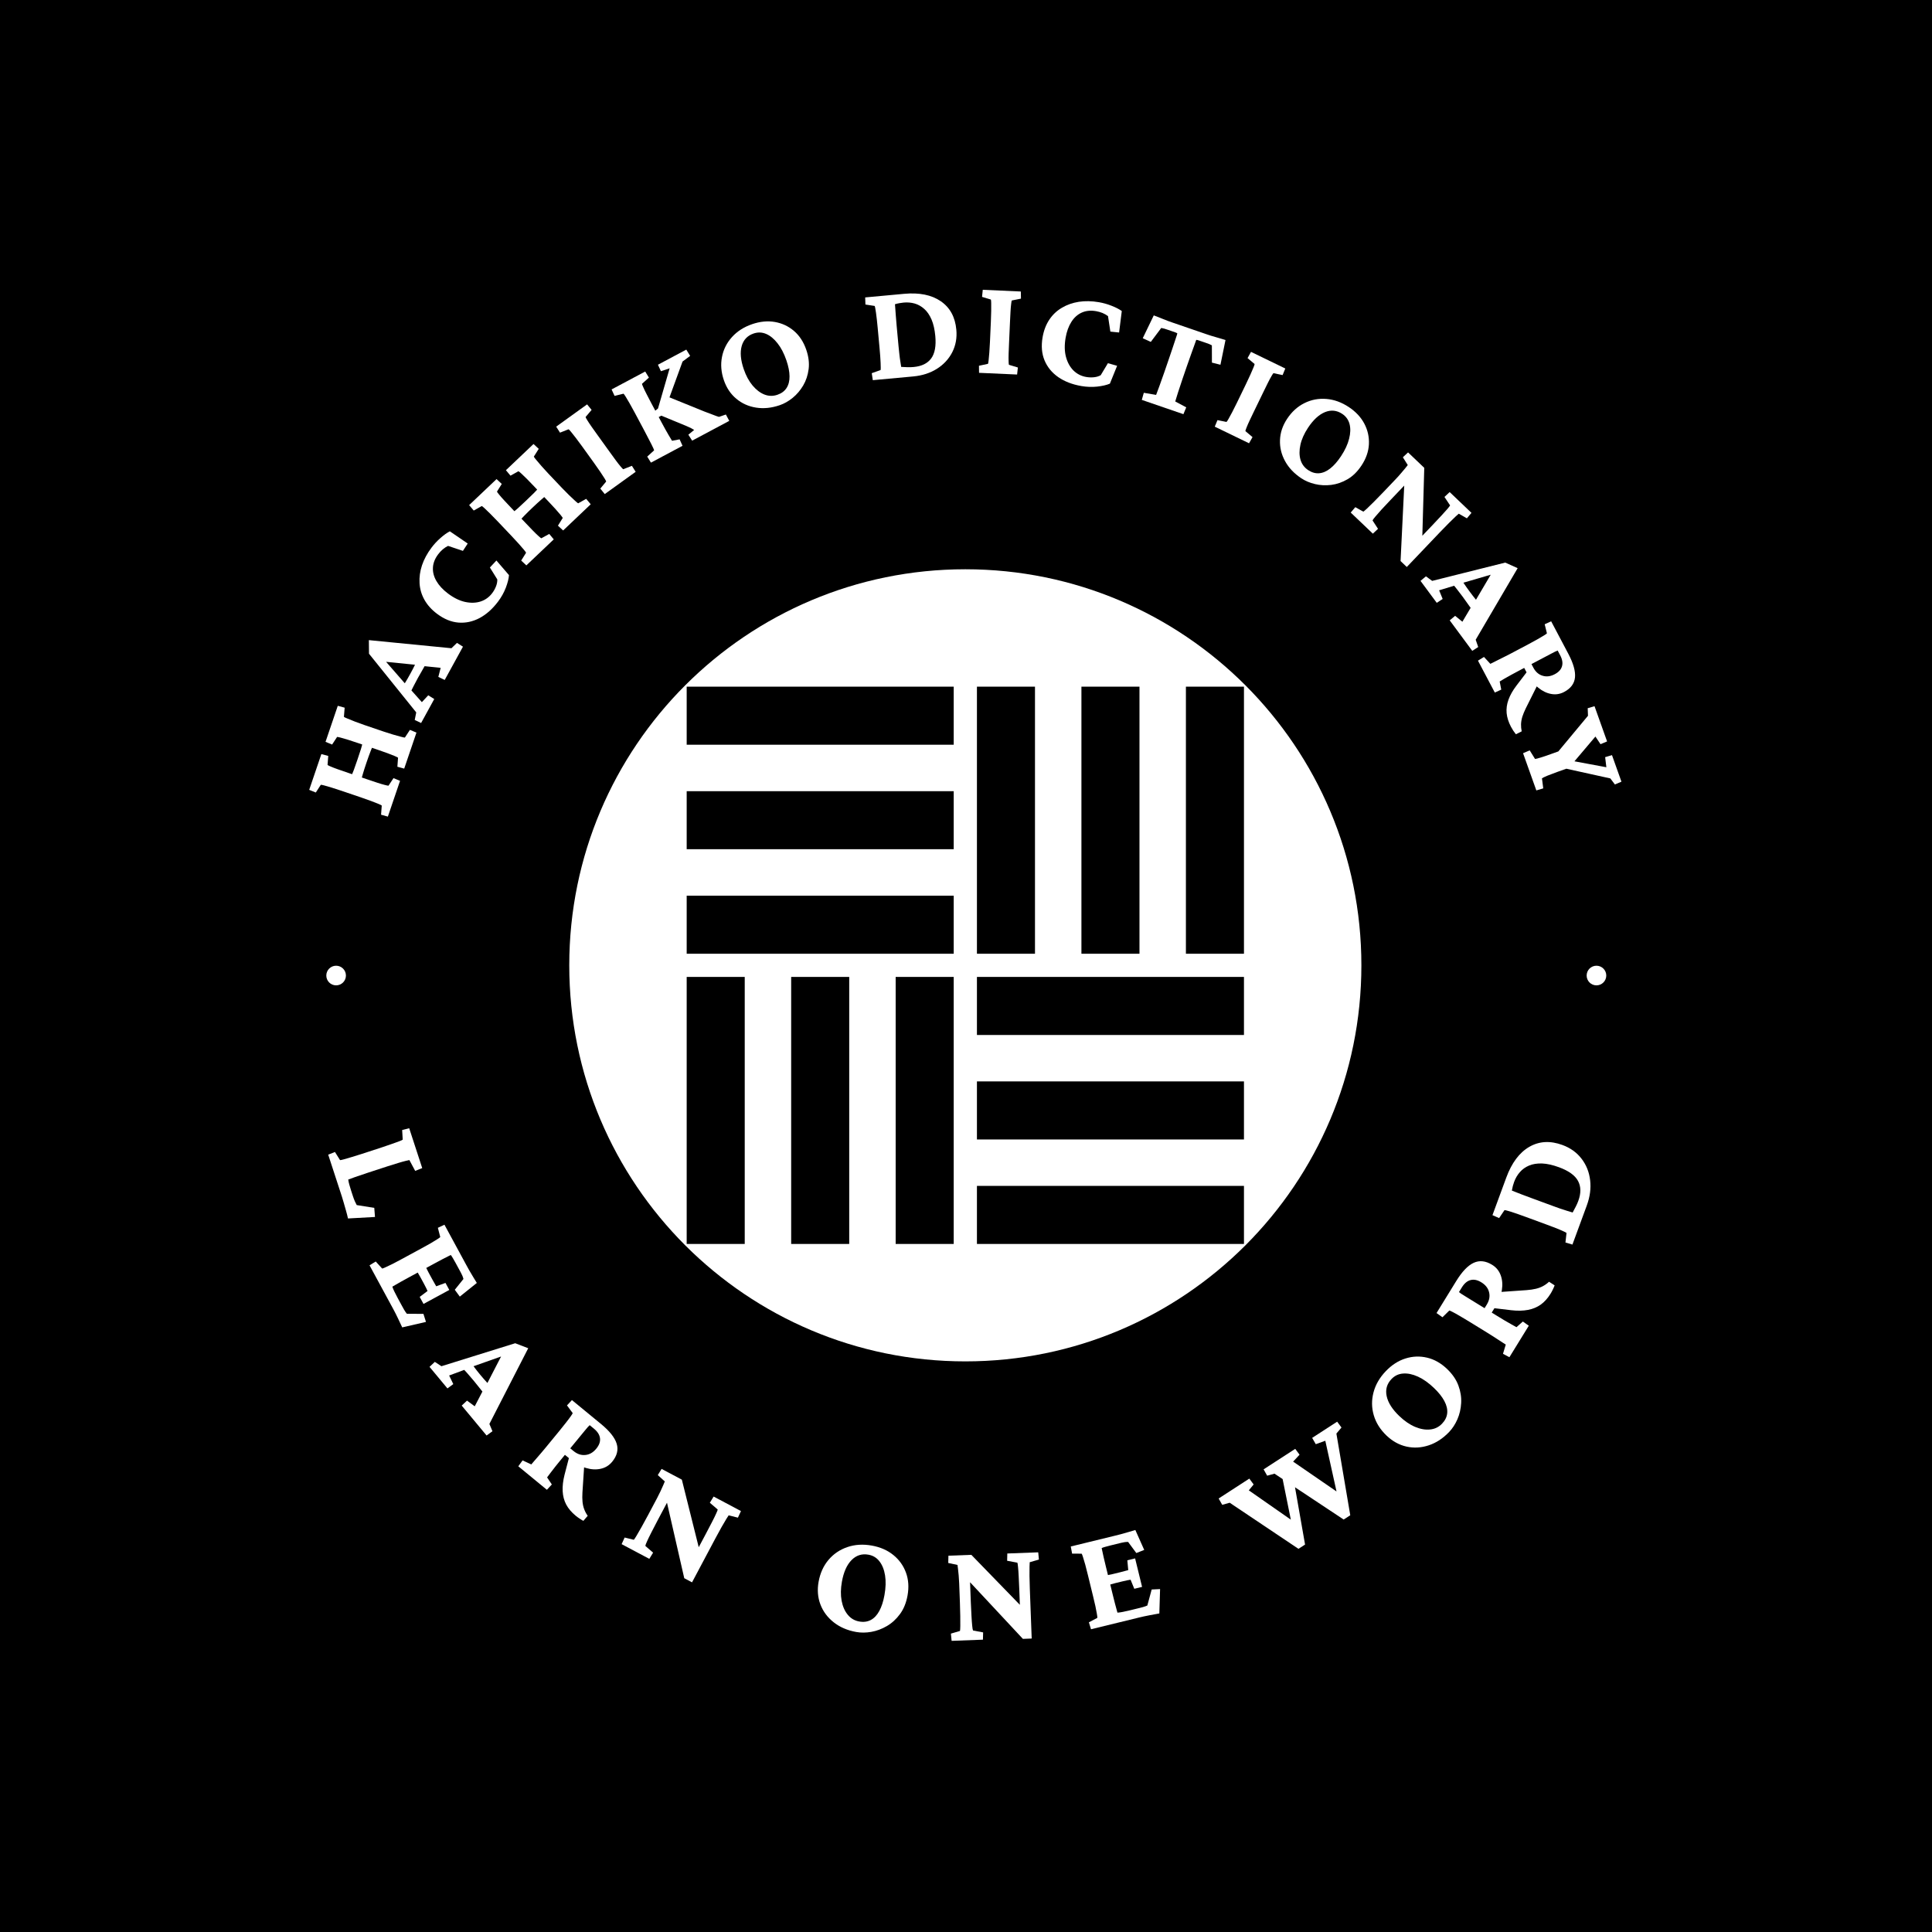 <svg width="1000" height="1000" viewBox="0 0 1000 1000" fill="none" xmlns="http://www.w3.org/2000/svg">
<rect x="0" y="0" width="1000" height="1000" fill="#808080" stroke="none"/>
<g clip-path="url(#clip0_508_375)">
<path d="M1000 0H0V1000H1000V0Z" fill="black"/>
<g clip-path="url(#clip1_508_375)">
<g clip-path="url(#clip2_508_375)">
<g clip-path="url(#clip3_508_375)">
<g clip-path="url(#clip4_508_375)">
<g clip-path="url(#clip5_508_375)">
<g clip-path="url(#clip6_508_375)">
<path d="M499.65 704.65C612.868 704.65 704.65 612.868 704.65 499.65C704.65 386.432 612.868 294.65 499.65 294.65C386.432 294.65 294.65 386.432 294.65 499.65C294.65 612.868 386.432 704.65 499.65 704.65Z" fill="white"/>
<g clip-path="url(#clip7_508_375)">
<path d="M493.641 355.427H355.427V385.473H493.641V355.427Z" fill="black"/>
<path d="M493.641 409.51H355.427V439.557H493.641V409.51Z" fill="black"/>
<path d="M493.641 463.594H355.427V493.641H493.641V463.594Z" fill="black"/>
<path d="M643.873 505.659H505.659V535.706H643.873V505.659Z" fill="black"/>
<path d="M643.873 559.743H505.659V589.789H643.873V559.743Z" fill="black"/>
<path d="M643.873 613.827H505.659V643.873H643.873V613.827Z" fill="black"/>
<path d="M493.641 505.659H463.594V643.873H493.641V505.659Z" fill="black"/>
<path d="M439.557 505.659H409.51V643.873H439.557V505.659Z" fill="black"/>
<path d="M385.473 505.659H355.427V643.873H385.473V505.659Z" fill="black"/>
<path d="M643.873 355.427H613.827V493.641H643.873V355.427Z" fill="black"/>
<path d="M589.79 355.427H559.743V493.641H589.79V355.427Z" fill="black"/>
<path d="M535.706 355.427H505.659V493.641H535.706V355.427Z" fill="black"/>
</g>
<path d="M215.558 379.182L209.218 397.827L205.683 396.87L206.023 392.17C205.773 391.992 205.17 391.697 204.218 391.282C203.243 390.877 201.995 390.39 200.473 389.817C198.963 389.267 197.308 388.687 195.51 388.072L185.378 384.627C183.48 383.982 181.75 383.412 180.185 382.915C178.63 382.44 177.345 382.067 176.325 381.795C175.3 381.537 174.683 381.42 174.475 381.437L171.903 385.38L168.493 383.975L174.835 365.33L178.395 366.295L178.013 371.037C178.16 371.197 178.77 371.495 179.843 371.932C180.9 372.365 182.2 372.89 183.743 373.505C185.29 374.105 186.898 374.687 188.565 375.255L198.698 378.702C200.268 379.237 201.848 379.737 203.44 380.207C205.038 380.66 206.38 381.035 207.465 381.33C208.55 381.625 209.248 381.772 209.56 381.767L212.175 377.785L215.558 379.182ZM207.063 404.155L200.763 422.677L197.238 421.697L197.595 416.947C197.4 416.772 196.83 416.487 195.888 416.092C194.928 415.692 193.688 415.207 192.168 414.635C190.63 414.057 188.938 413.455 187.09 412.827L176.958 409.38C175.013 408.717 173.26 408.15 171.708 407.675C170.138 407.195 168.843 406.82 167.823 406.545C166.803 406.27 166.21 406.16 166.045 406.215L163.458 410.207L160.04 408.825L166.34 390.305L169.9 391.267L169.543 395.937C169.69 396.097 170.25 396.38 171.225 396.782C172.195 397.202 173.445 397.685 174.978 398.222C176.525 398.767 178.248 399.362 180.145 400.007L190.278 403.455C192.078 404.067 193.74 404.622 195.265 405.125C196.808 405.632 198.093 406.012 199.118 406.27C200.12 406.537 200.778 406.67 201.09 406.667L203.68 402.757L207.063 404.155ZM186.833 404.007L181.558 402.212C182.083 401.15 182.615 399.907 183.155 398.487C183.678 397.06 184.308 395.257 185.048 393.082C185.783 390.922 186.378 389.12 186.835 387.667C187.275 386.212 187.613 384.902 187.843 383.74L193.115 385.535C192.733 386.5 192.265 387.682 191.718 389.082C191.163 390.5 190.493 392.36 189.708 394.667C188.918 396.99 188.31 398.882 187.888 400.342C187.47 401.787 187.118 403.01 186.833 404.007Z" fill="white"/>
<path d="M224.765 361.825L217.963 374.23L214.66 372.655L215.445 368.742L190.993 338.372L190.923 331.33L233.66 335.525L236.535 332.757L239.628 334.717L230.185 351.94L226.88 350.367L228.09 345.68L217.915 344.622L215.325 344.117L196.643 342.24L198.188 340.662L209.723 353.902L211.33 355.552L218.36 363.425L221.66 359.887L224.765 361.825ZM212.528 358.217L208.165 355.827C208.685 354.99 209.268 354.047 209.92 353.005C210.563 351.977 211.378 350.562 212.365 348.76C213.303 347.047 214.055 345.607 214.615 344.44C215.178 343.27 215.66 342.265 216.065 341.42L220.358 343.775C219.91 344.592 219.355 345.57 218.693 346.705C218.008 347.847 217.208 349.25 216.295 350.915C215.333 352.672 214.57 354.115 214.01 355.247C213.425 356.385 212.933 357.375 212.528 358.217Z" fill="white"/>
<path d="M257.793 311.385C254.935 315.18 251.75 318.015 248.24 319.893C244.715 321.758 241.065 322.543 237.285 322.248C233.515 321.94 229.818 320.418 226.188 317.685C223.373 315.565 221.208 313.155 219.693 310.46C218.178 307.763 217.335 304.89 217.165 301.84C216.97 298.795 217.393 295.708 218.433 292.578C219.485 289.458 221.13 286.413 223.365 283.445C224.715 281.65 226.253 279.998 227.975 278.485C229.685 276.963 231.305 275.803 232.833 275.005L242.088 281.328L239.608 285.135L231.918 282.555C230.97 283.01 230.055 283.608 229.173 284.348C228.305 285.1 227.515 285.945 226.808 286.883C225.103 289.145 224.195 291.458 224.085 293.818C223.96 296.168 224.563 298.48 225.895 300.76C227.23 303.063 229.223 305.213 231.873 307.208C234.88 309.473 237.843 310.925 240.758 311.563C243.683 312.188 246.36 312.105 248.79 311.32C251.218 310.51 253.21 309.07 254.77 307C255.59 305.91 256.248 304.738 256.735 303.485C257.225 302.233 257.445 301.035 257.395 299.895L253.568 293.735L256.943 290.115L263.448 297.673C263.32 299.48 262.775 301.653 261.813 304.195C260.838 306.725 259.498 309.123 257.793 311.385Z" fill="white"/>
<path d="M305.76 261.015L291.478 274.573L288.793 272.085L291.28 268.08C291.14 267.808 290.745 267.265 290.095 266.455C289.42 265.643 288.543 264.63 287.46 263.415C286.38 262.225 285.185 260.943 283.878 259.565L276.51 251.803C275.13 250.35 273.863 249.04 272.708 247.873C271.553 246.73 270.588 245.8 269.813 245.085C269.025 244.38 268.533 243.988 268.34 243.91L264.228 246.205L261.865 243.375L276.148 229.818L278.85 232.325L276.308 236.348C276.363 236.558 276.765 237.105 277.513 237.99C278.248 238.865 279.155 239.933 280.233 241.195C281.325 242.445 282.478 243.71 283.69 244.988L291.058 252.75C292.2 253.953 293.365 255.133 294.558 256.288C295.763 257.43 296.775 258.385 297.598 259.153C298.42 259.92 298.97 260.373 299.25 260.515L303.415 258.205L305.76 261.015ZM286.628 279.175L272.438 292.645L269.773 290.138L272.298 286.098C272.205 285.85 271.835 285.335 271.183 284.548C270.52 283.748 269.648 282.743 268.568 281.528C267.475 280.303 266.258 278.98 264.913 277.565L257.545 269.803C256.13 268.313 254.845 266.995 253.69 265.853C252.523 264.698 251.55 263.763 250.775 263.045C250 262.327 249.528 261.955 249.358 261.928L245.21 264.258L242.825 261.445L257.015 247.978L259.718 250.485L257.233 254.452C257.288 254.663 257.653 255.173 258.328 255.985C258.99 256.81 259.875 257.815 260.98 259.005C262.098 260.208 263.345 261.535 264.725 262.988L272.093 270.75C273.4 272.128 274.615 273.395 275.733 274.548C276.863 275.713 277.823 276.65 278.61 277.353C279.373 278.058 279.895 278.48 280.173 278.623L284.283 276.365L286.628 279.175ZM268.785 269.638L264.95 265.597C265.91 264.903 266.958 264.05 268.098 263.04C269.225 262.018 270.62 260.718 272.285 259.135C273.94 257.565 275.305 256.245 276.385 255.173C277.453 254.088 278.358 253.085 279.103 252.165L282.938 256.205C282.15 256.88 281.188 257.71 280.05 258.695C278.9 259.693 277.443 261.028 275.675 262.705C273.895 264.393 272.478 265.788 271.425 266.882C270.383 267.967 269.503 268.885 268.785 269.638Z" fill="white"/>
<path d="M329.02 244.21L313.02 255.735L310.715 252.893L313.76 249.23C313.702 248.972 313.405 248.41 312.865 247.542C312.315 246.66 311.588 245.547 310.68 244.2C309.763 242.837 308.735 241.365 307.592 239.78L301.337 231.097C300.135 229.43 299.04 227.952 298.05 226.662C297.05 225.36 296.212 224.302 295.54 223.49C294.867 222.675 294.45 222.242 294.285 222.19L289.86 223.94L287.878 220.832L303.877 209.307L306.217 212.157L303.095 215.845C303.122 216.06 303.415 216.615 303.975 217.51C304.52 218.415 305.263 219.532 306.195 220.86C307.14 222.202 308.198 223.685 309.37 225.31L315.625 233.995C316.735 235.537 317.767 236.955 318.72 238.247C319.682 239.555 320.507 240.61 321.195 241.415C321.857 242.215 322.315 242.705 322.57 242.882L327.073 241.11L329.02 244.21Z" fill="white"/>
<path d="M377.47 217.843L358.262 228.083L356.292 224.993L359.3 222.538C358.79 222.203 358.28 221.908 357.77 221.65C357.285 221.4 356.53 221.048 355.505 220.598L342.322 215.145L339.807 216.485L338.16 213.398L340.58 211.435L346.607 190.63L342.092 192.128L340.545 188.785L355.225 180.958L357.222 184.21L353.287 187.13L345.865 207.47L344.16 204.71L364.582 212.998C366.245 213.618 367.567 214.118 368.55 214.495C369.527 214.895 370.287 215.185 370.832 215.363C371.377 215.543 371.815 215.68 372.142 215.78L375.715 214.55L377.47 217.843ZM353.277 230.74L336.93 239.455L335.005 236.34L338.582 233.083C338.52 232.745 338.027 231.655 337.107 229.818C336.185 227.98 335.002 225.703 333.555 222.99L328.52 213.545C327.552 211.73 326.665 210.12 325.855 208.713C325.037 207.288 324.355 206.135 323.805 205.253C323.265 204.385 322.905 203.893 322.725 203.775L318.105 204.915L316.557 201.57L333.957 192.295L335.872 195.445L332.282 198.68C332.32 198.935 332.555 199.543 332.99 200.505C333.402 201.46 333.982 202.658 334.73 204.098C335.455 205.533 336.29 207.133 337.232 208.903L342.267 218.345C343.715 221.058 344.96 223.303 346.002 225.075C347.03 226.858 347.645 227.88 347.842 228.145L351.765 227.405L353.277 230.74Z" fill="white"/>
<path d="M403.597 209.727C399.347 211.182 395.275 211.602 391.375 210.985C387.457 210.372 384.04 208.842 381.117 206.392C378.185 203.965 376.04 200.765 374.677 196.792C373.255 192.642 372.93 188.625 373.702 184.745C374.457 180.87 376.185 177.44 378.885 174.452C381.585 171.462 385.062 169.242 389.31 167.785C393.412 166.38 397.337 166.002 401.085 166.655C404.815 167.312 408.102 168.852 410.94 171.277C413.8 173.712 415.927 176.965 417.322 181.032C418.542 184.595 418.95 187.942 418.545 191.077C418.14 194.21 417.197 197.035 415.722 199.547C414.23 202.067 412.412 204.197 410.27 205.937C408.127 207.675 405.902 208.94 403.597 209.727ZM402.38 204.337C404.505 203.61 406.085 202.437 407.12 200.825C408.172 199.205 408.685 197.185 408.66 194.765C408.635 192.345 408.092 189.59 407.035 186.502C405.815 182.94 404.287 180.002 402.455 177.69C400.632 175.355 398.662 173.74 396.547 172.837C394.432 171.937 392.262 171.867 390.04 172.63C386.852 173.722 384.802 175.895 383.89 179.147C383 182.41 383.352 186.372 384.947 191.027C386.122 194.46 387.652 197.295 389.532 199.537C391.415 201.777 393.452 203.335 395.652 204.205C397.867 205.072 400.11 205.115 402.38 204.337Z" fill="white"/>
<path d="M447.945 157.627L447.815 153.942L467.967 152.085C475.845 151.357 482.165 152.632 486.925 155.907C491.7 159.162 494.392 164.075 494.997 170.645C495.387 174.877 494.687 178.757 492.897 182.29C491.105 185.802 488.463 188.667 484.97 190.877C481.463 193.092 477.35 194.417 472.637 194.852L451.763 196.777L451.222 193.157L455.783 191.54C455.89 191.2 455.897 189.967 455.807 187.842C455.715 185.717 455.535 183.192 455.265 180.267L454.282 169.612C454 166.55 453.71 163.967 453.41 161.86C453.112 159.752 452.882 158.587 452.722 158.357L447.945 157.627ZM463.233 157.467C463.26 157.76 463.307 158.38 463.377 159.327C463.43 160.277 463.518 161.517 463.643 163.05C463.75 164.585 463.905 166.47 464.112 168.705L465.095 179.362C465.21 180.617 465.35 181.94 465.513 183.33C465.658 184.722 465.827 185.99 466.02 187.135C466.197 188.297 466.343 189.222 466.458 189.905C467.593 189.99 468.707 190.045 469.802 190.065C470.915 190.085 471.953 190.05 472.915 189.96C477.06 189.577 480.083 188.102 481.98 185.532C483.875 182.947 484.585 179.082 484.113 173.94C483.798 170.535 483.145 167.67 482.15 165.35C481.138 163.032 479.887 161.212 478.392 159.895C476.897 158.557 475.242 157.627 473.425 157.1C471.607 156.59 469.703 156.427 467.708 156.612C467.038 156.675 466.318 156.775 465.55 156.915C464.765 157.057 463.993 157.24 463.233 157.467Z" fill="white"/>
<path d="M526.453 193.855L506.753 192.972L506.708 189.312L511.37 188.327C511.485 188.09 511.6 187.465 511.713 186.45C511.828 185.417 511.948 184.093 512.073 182.472C512.198 180.835 512.305 179.043 512.393 177.09L512.873 166.4C512.965 164.347 513.02 162.508 513.043 160.883C513.065 159.24 513.065 157.892 513.043 156.835C513.02 155.78 512.96 155.18 512.863 155.038L508.308 153.668L508.68 150L528.38 150.882L528.448 154.57L523.71 155.525C523.598 155.71 523.485 156.327 523.368 157.378C523.235 158.427 523.123 159.762 523.033 161.382C522.943 163.02 522.853 164.842 522.76 166.843L522.283 177.535C522.198 179.432 522.128 181.185 522.073 182.79C522.018 184.413 522.01 185.752 522.048 186.81C522.07 187.847 522.128 188.518 522.215 188.815L526.848 190.215L526.453 193.855Z" fill="white"/>
<path d="M559.693 199.812C555.01 199.005 551.033 197.47 547.76 195.207C544.49 192.925 542.12 190.037 540.655 186.54C539.205 183.047 538.868 179.062 539.638 174.585C540.235 171.112 541.388 168.085 543.095 165.505C544.803 162.925 546.973 160.862 549.605 159.317C552.223 157.752 555.163 156.717 558.423 156.21C561.68 155.72 565.138 155.79 568.8 156.42C571.013 156.802 573.188 157.412 575.32 158.255C577.458 159.08 579.228 159.99 580.635 160.985L579.245 172.102L574.723 171.64L573.503 163.62C572.665 162.985 571.715 162.445 570.653 161.997C569.588 161.567 568.475 161.255 567.318 161.055C564.525 160.575 562.055 160.822 559.905 161.802C557.758 162.765 555.975 164.36 554.558 166.587C553.12 168.83 552.12 171.585 551.555 174.852C550.915 178.562 550.978 181.862 551.745 184.745C552.528 187.632 553.823 189.977 555.633 191.777C557.463 193.565 559.655 194.68 562.21 195.12C563.555 195.352 564.898 195.4 566.235 195.262C567.573 195.125 568.738 194.772 569.73 194.207L573.458 187.987L578.22 189.335L574.473 198.575C572.808 199.287 570.625 199.797 567.925 200.102C565.228 200.392 562.485 200.295 559.693 199.815V199.812Z" fill="white"/>
<path d="M634.318 175.992L631.703 188.795L627.288 187.69L627.263 178.747C626.833 178.507 626.37 178.285 625.875 178.08C625.358 177.885 624.805 177.685 624.218 177.482L621.865 176.675C621.44 176.53 620.968 176.367 620.443 176.187C619.903 176.002 619.478 175.91 619.168 175.915C619.073 176.192 618.773 177.04 618.268 178.455C617.74 179.882 617.13 181.58 616.435 183.55C615.718 185.532 615.008 187.545 614.308 189.587L612.103 196.01C611.21 198.607 610.433 200.952 609.77 203.042C609.108 205.135 608.618 206.72 608.3 207.8L613.993 210.85L612.535 214.377L590.993 206.98L592.033 203.31L598.4 204.4C598.798 203.35 599.378 201.795 600.138 199.735C600.9 197.677 601.725 195.35 602.618 192.752L604.823 186.33C605.525 184.287 606.208 182.267 606.878 180.27C607.523 178.282 608.093 176.57 608.585 175.13C609.073 173.707 609.34 172.85 609.388 172.555C609.143 172.362 608.76 172.175 608.238 171.997C607.698 171.812 607.225 171.65 606.815 171.507L604.39 170.675C603.835 170.485 603.268 170.3 602.69 170.12C602.09 169.95 601.548 169.827 601.063 169.752L595.655 176.965L591.485 175.067L597.188 163.245C597.645 163.402 598.29 163.65 599.123 163.99C599.973 164.337 600.855 164.685 601.778 165.04C602.708 165.415 603.625 165.775 604.53 166.12C605.423 166.445 606.188 166.717 606.825 166.937L624.445 172.987C625.083 173.207 625.845 173.46 626.733 173.745C627.625 174.015 628.563 174.292 629.545 174.572C630.52 174.87 631.433 175.137 632.283 175.377C633.133 175.615 633.81 175.82 634.318 175.992Z" fill="white"/>
<path d="M646.5 229.438L628.755 220.833L630.163 217.455L634.835 218.395C635.035 218.223 635.387 217.693 635.892 216.805C636.407 215.903 637.043 214.733 637.798 213.295C638.56 211.84 639.368 210.235 640.218 208.48L644.888 198.85C645.785 197 646.565 195.333 647.225 193.85C647.895 192.35 648.428 191.113 648.828 190.133C649.225 189.155 649.408 188.58 649.375 188.41L645.733 185.35L647.525 182.13L665.267 190.733L663.872 194.145L659.143 193.148C658.968 193.273 658.618 193.795 658.095 194.715C657.558 195.625 656.928 196.808 656.203 198.26C655.47 199.73 654.668 201.365 653.795 203.168L649.125 212.798C648.295 214.508 647.538 216.09 646.853 217.543C646.16 219.01 645.622 220.238 645.24 221.225C644.85 222.188 644.638 222.825 644.603 223.133L648.303 226.253L646.5 229.438Z" fill="white"/>
<path d="M673.595 247.585C669.85 245.105 667.033 242.133 665.143 238.668C663.238 235.19 662.365 231.548 662.525 227.738C662.66 223.933 663.888 220.28 666.205 216.78C668.628 213.12 671.61 210.413 675.153 208.658C678.683 206.893 682.455 206.168 686.473 206.485C690.488 206.803 694.37 208.2 698.115 210.678C701.73 213.07 704.423 215.95 706.193 219.318C707.948 222.675 708.73 226.218 708.543 229.948C708.358 233.7 707.08 237.37 704.705 240.955C702.628 244.095 700.223 246.46 697.493 248.053C694.763 249.643 691.95 250.62 689.058 250.985C686.15 251.34 683.355 251.198 680.67 250.56C677.985 249.923 675.628 248.93 673.595 247.585ZM677.123 243.335C678.995 244.575 680.888 245.113 682.8 244.948C684.725 244.793 686.64 243.968 688.54 242.47C690.443 240.973 692.295 238.865 694.098 236.14C696.175 233 697.573 229.998 698.285 227.135C699.023 224.268 699.103 221.72 698.525 219.495C697.948 217.27 696.68 215.508 694.72 214.21C691.91 212.35 688.94 212.053 685.805 213.315C682.675 214.6 679.753 217.295 677.035 221.4C675.033 224.425 673.717 227.368 673.09 230.225C672.462 233.083 672.473 235.648 673.125 237.923C673.79 240.205 675.123 242.01 677.123 243.335Z" fill="white"/>
<path d="M736.07 281.793L733.895 279.718L741.638 271.598C743.283 269.873 744.76 268.298 746.07 266.873C747.393 265.46 748.445 264.293 749.23 263.37C750.015 262.423 750.458 261.833 750.563 261.598L747.653 257.213L750.343 254.693L761.633 265.458L759.263 268.28L755.063 265.888C754.858 266.028 754.32 266.505 753.448 267.32C752.575 268.135 751.44 269.238 750.045 270.628C748.66 272.005 747.145 273.555 745.5 275.28L735.898 285.353C734.313 287.015 732.918 288.478 731.715 289.74C730.523 290.99 729.338 292.235 728.155 293.473L724.93 290.398L727.12 245.405L729.933 248.088L719.865 258.645C718.04 260.558 716.445 262.258 715.075 263.745C713.718 265.243 712.643 266.473 711.845 267.433C711.025 268.393 710.553 269.04 710.425 269.373L713.26 273.723L710.59 276.223L699.13 265.298L701.503 262.51L705.663 264.83C705.953 264.653 706.575 264.125 707.53 263.248C708.475 262.358 709.68 261.18 711.148 259.715C712.628 258.238 714.208 256.618 715.89 254.855L722.613 247.803C723.518 246.853 724.4 245.865 725.255 244.845C726.11 243.848 726.853 242.968 727.483 242.208C728.1 241.46 728.493 240.963 728.658 240.713L726.123 236.685L728.813 234.165L737.195 242.158L736.07 281.793Z" fill="white"/>
<path d="M743.662 312.027L735.25 300.652L738.065 298.312L741.287 300.667L779.112 291.195L785.535 294.082L763.812 331.127L765.12 334.897L762.042 336.882L750.365 321.09L753.18 318.75L756.925 321.812L762.152 313.017L763.695 310.877L773.232 294.705L774.017 296.767L757.16 301.69L754.99 302.46L744.892 305.542L746.722 310.022L743.662 312.027ZM752.065 302.43L756.067 299.47C756.612 300.292 757.22 301.217 757.892 302.245C758.555 303.257 759.497 304.592 760.722 306.245C761.882 307.815 762.877 309.1 763.7 310.1C764.525 311.1 765.237 311.96 765.835 312.68L761.897 315.592C761.342 314.842 760.69 313.93 759.935 312.852C759.185 311.752 758.247 310.437 757.117 308.91C755.925 307.3 754.935 306.002 754.142 305.017C753.355 304.01 752.66 303.147 752.065 302.43Z" fill="white"/>
<path d="M773.717 358.468L764.99 341.95L768.11 340.038L771.402 343.603C771.662 343.465 772.167 343.218 772.915 342.863C773.672 342.483 774.55 342.038 775.55 341.528C776.56 341.033 777.587 340.52 778.635 339.988C779.675 339.478 780.608 339.005 781.43 338.568L790.892 333.568C792.71 332.608 794.325 331.725 795.738 330.923C797.165 330.11 798.32 329.43 799.205 328.885C800.075 328.348 800.567 327.99 800.687 327.808L799.527 323.118L802.877 321.583L811.75 338.375C814.373 343.34 815.527 347.428 815.212 350.643C814.875 353.85 813.003 356.353 809.595 358.153C807.473 359.275 805.242 359.623 802.907 359.195C800.557 358.775 798.31 357.688 796.17 355.925C794.005 354.158 792.147 351.808 790.6 348.875L788.372 344.66L792.13 342.675L793.678 345.608C794.815 347.76 796.395 349.145 798.42 349.755C800.435 350.39 802.542 350.128 804.742 348.965C806.775 347.893 808.022 346.52 808.487 344.848C808.975 343.183 808.663 341.298 807.548 339.188L806.243 336.713C806.08 336.74 805.69 336.908 805.07 337.215C804.468 337.515 803.697 337.91 802.767 338.403C801.835 338.895 800.797 339.443 799.65 340.05C798.505 340.655 797.29 341.298 796.008 341.973L786.017 347.25C784.902 347.84 783.677 348.498 782.342 349.223C781.007 349.948 779.777 350.635 778.655 351.288C777.532 351.938 776.725 352.425 776.23 352.745L777.045 356.945L773.717 358.468ZM782.077 376.178C780.795 373.75 780.045 371.39 779.832 369.1C779.62 366.81 779.937 364.493 780.787 362.148C781.647 359.78 783.022 357.353 784.915 354.868L790.937 346.968L796.412 353.278L789.732 366.653C788.965 368.23 788.37 369.678 787.952 370.993C787.557 372.315 787.335 373.595 787.285 374.833C787.25 376.063 787.367 377.3 787.635 378.545L784.62 380.05C784.135 379.428 783.677 378.8 783.245 378.17C782.83 377.53 782.44 376.868 782.077 376.178Z" fill="white"/>
<path d="M835.865 406.033L833.512 402.91L804.965 396.613L812.925 397.103L806.017 399.565C805.205 399.855 804.347 400.18 803.447 400.538C802.557 400.873 801.742 401.183 801 401.465C800.247 401.77 799.605 402.055 799.077 402.318C798.547 402.58 798.225 402.758 798.112 402.853L798.787 408.06L795.202 409.118L788.335 389.86L791.77 388.388L794.542 392.845C794.69 392.848 795.05 392.775 795.62 392.628C796.19 392.48 796.865 392.285 797.64 392.045C798.405 391.828 799.235 391.558 800.132 391.238C801.042 390.913 801.905 390.605 802.72 390.315L809.625 387.853L803.537 392.61L821.942 370.473L821.787 366.568L825.322 365.525L831.825 383.758L828.43 385.19L825.782 381.238L813.8 395.388L813.207 393.728L831.45 397.125L830.822 391.9L834.36 390.86L839.26 404.6L835.865 406.033Z" fill="white"/>
<path d="M194.09 629.9L180.115 630.675C179.84 629.385 179.493 628.015 179.075 626.57C178.658 625.125 178.263 623.745 177.888 622.433C177.508 621.103 177.195 620.06 176.948 619.305L169.878 597.653L173.375 596.265L176.005 600.477C176.283 600.495 176.965 600.355 178.048 600.055C179.13 599.755 180.475 599.363 182.08 598.875C183.705 598.398 185.398 597.873 187.153 597.3L197.573 593.898C199.427 593.293 201.145 592.705 202.72 592.135C204.303 591.583 205.61 591.11 206.648 590.718C207.683 590.325 208.283 590.048 208.445 589.883L208.158 584.908L211.8 583.963L218.543 604.605L214.895 606.043L211.898 600.45C211.733 600.45 211.14 600.58 210.118 600.843C209.09 601.088 207.772 601.453 206.167 601.94C204.557 602.41 202.752 602.973 200.75 603.628L190.33 607.03C187.57 607.93 185.355 608.683 183.678 609.283C181.998 609.868 180.853 610.288 180.245 610.54C180.365 611.41 180.55 612.285 180.803 613.168C181.043 614.07 181.365 615.138 181.768 616.368L182.653 619.077C182.98 620.08 183.32 620.985 183.675 621.797C184.048 622.602 184.368 623.253 184.64 623.745L193.725 625.192L194.09 629.9Z" fill="white"/>
<path d="M220.483 684.22L208.193 687.053C207.593 685.765 206.87 684.233 206.023 682.45C205.168 680.655 204.36 679.058 203.603 677.663L191.273 654.93L194.478 652.955L197.81 656.603C198.088 656.57 198.705 656.333 199.665 655.89C200.633 655.463 201.865 654.873 203.363 654.12C204.853 653.353 206.478 652.49 208.24 651.535L217.875 646.31C219.728 645.305 221.383 644.388 222.838 643.56C224.285 642.715 225.453 642.005 226.338 641.425C227.23 640.863 227.745 640.485 227.878 640.295L226.64 635.513L230.043 633.905L241.073 654.245C241.55 655.125 242.138 656.193 242.838 657.445C243.543 658.673 244.255 659.88 244.975 661.06C245.695 662.243 246.303 663.238 246.803 664.05L237.995 671.125L235.395 667.583L239.883 661.995C239.705 661.345 239.518 660.778 239.315 660.298C239.105 659.803 238.86 659.295 238.58 658.78L235.85 653.748C235.398 652.913 234.945 652.115 234.495 651.358C234.068 650.608 233.678 650.013 233.323 649.575C232.973 649.765 232.433 650.038 231.705 650.395C230.998 650.758 230.09 651.223 228.98 651.785C227.863 652.37 226.56 653.068 225.073 653.873L211.2 661.398C209.788 662.163 208.533 662.855 207.43 663.47C206.353 664.093 205.455 664.61 204.735 665.02C204.023 665.445 203.47 665.765 203.073 665.98C203.365 666.845 203.733 667.725 204.183 668.623C204.615 669.528 205.19 670.643 205.905 671.963L207.808 675.47C208.425 676.61 208.89 677.448 209.2 677.985C209.528 678.515 209.783 678.918 209.973 679.19C210.175 679.455 210.38 679.725 210.59 680.003L219.173 680.065L220.483 684.22ZM219.21 674.915L217.233 671.273L221.293 668.215C221.173 667.888 220.945 667.393 220.608 666.73C220.275 666.045 219.87 665.263 219.393 664.383L217.503 660.898C217.09 660.138 216.678 659.43 216.26 658.77C215.845 658.113 215.518 657.62 215.283 657.295L219.975 654.75C220.12 655.125 220.353 655.665 220.68 656.373C221.005 657.08 221.373 657.815 221.785 658.575L223.675 662.06C224.153 662.94 224.588 663.708 224.98 664.358C225.35 665.003 225.618 665.478 225.78 665.78L230.58 664.033L232.558 667.678L219.21 674.915Z" fill="white"/>
<path d="M231.6 718.645L222.325 707.485L225.065 704.905L228.483 707.152L266.675 695.255L273.41 697.845L253.31 737.025L254.893 740.795L251.855 743.017L238.985 727.532L241.725 724.952L245.723 727.897L250.578 718.575L252.035 716.317L260.863 699.207L261.798 701.263L244.813 707.26L242.648 708.182L232.473 711.955L234.62 716.403L231.6 718.645ZM239.635 708.327L243.56 705.065C244.16 705.867 244.838 706.778 245.59 707.793C246.318 708.805 247.358 710.12 248.705 711.74C249.985 713.28 251.085 714.535 252 715.503C252.903 716.483 253.678 717.32 254.325 718.017L250.46 721.232C249.853 720.502 249.133 719.595 248.3 718.512C247.478 717.442 246.445 716.157 245.198 714.655C243.883 713.075 242.793 711.802 241.925 710.84C241.045 709.862 240.283 709.027 239.635 708.327Z" fill="white"/>
<path d="M283.068 771.113L268.273 758.952L270.478 755.902L275.008 757.982C275.205 757.742 275.58 757.3 276.13 756.657C276.695 756.025 277.35 755.267 278.098 754.385C278.845 753.502 279.613 752.61 280.395 751.71C281.175 750.788 281.868 749.957 282.473 749.225L289.433 740.757C290.77 739.13 291.953 737.653 292.975 736.323C294.013 735.005 294.833 733.912 295.433 733.045C296.048 732.187 296.383 731.645 296.435 731.417L293.468 727.438L296.033 724.682L311.068 737.037C315.525 740.7 318.233 744.112 319.193 747.272C320.153 750.43 319.375 753.537 316.865 756.592C315.308 758.487 313.34 759.7 310.96 760.228C308.57 760.768 306.01 760.632 303.28 759.817C300.55 759.005 297.87 757.518 295.243 755.358L291.458 752.247L294.223 748.885L296.845 751.04C298.78 752.63 300.823 753.315 302.973 753.092C305.125 752.895 307.013 751.807 308.638 749.832C310.13 748.017 310.77 746.23 310.563 744.47C310.365 742.697 309.318 741.032 307.423 739.475L305.22 737.665C305.08 737.752 304.773 738.058 304.298 738.585C303.845 739.108 303.275 739.79 302.583 740.63C301.903 741.457 301.14 742.385 300.295 743.413C299.45 744.44 298.55 745.535 297.598 746.695L290.26 755.625C289.428 756.64 288.528 757.745 287.565 758.945C286.605 760.167 285.723 761.31 284.918 762.37C284.113 763.43 283.533 764.205 283.175 764.695L285.633 768.357L283.068 771.113ZM297.985 784.545C295.823 782.767 294.185 780.843 293.075 778.768C291.975 776.678 291.36 774.35 291.233 771.785C291.105 769.22 291.435 766.382 292.223 763.275L294.793 753.413L302.473 757.21L301.468 772.515C301.36 774.305 301.375 775.905 301.513 777.315C301.65 778.725 301.943 780.015 302.388 781.188C302.835 782.383 303.438 783.515 304.193 784.582L301.945 787.197C301.22 786.802 300.54 786.39 299.91 785.96C299.255 785.532 298.613 785.062 297.985 784.545Z" fill="white"/>
<path d="M362.78 805.315L360.055 803.87L365.452 793.708C366.602 791.54 367.63 789.573 368.532 787.803C369.44 786.055 370.152 784.605 370.667 783.45C371.19 782.32 371.467 781.615 371.497 781.338L367.41 777.817L369.38 774.61L383.52 782.122L381.942 785.537L377.147 784.34C376.98 784.545 376.577 785.173 375.942 786.225C375.29 787.268 374.472 788.662 373.487 790.405C372.502 792.15 371.432 794.105 370.282 796.275L363.582 808.883C362.48 810.958 361.513 812.78 360.678 814.352C359.843 815.925 359.015 817.48 358.197 819.02L354.17 816.88L343.875 771.86L347.4 773.73L340.385 786.935C339.112 789.33 338.012 791.455 337.085 793.31C336.142 795.158 335.41 796.665 334.887 797.835C334.35 798.998 334.062 799.772 334.03 800.167L338.047 803.65L336.08 806.86L321.755 799.25L323.31 795.823L328.057 796.995C328.32 796.723 328.788 796.025 329.465 794.895C330.15 793.753 331.018 792.248 332.07 790.38C333.113 788.528 334.222 786.495 335.395 784.285L340.077 775.475C340.717 774.27 341.323 773.055 341.893 771.833C342.463 770.61 342.945 769.538 343.34 768.613C343.75 767.695 344.002 767.087 344.105 766.787L340.475 763.51L342.445 760.3L352.925 765.87L362.78 805.315Z" fill="white"/>
<path d="M443.142 844.71C438.602 843.893 434.742 842.233 431.56 839.728C428.36 837.22 426.062 834.148 424.662 830.508C423.265 826.868 422.945 822.933 423.71 818.7C424.51 814.263 426.212 810.498 428.822 807.403C431.432 804.31 434.692 802.098 438.602 800.765C442.51 799.433 446.735 799.175 451.272 799.993C455.66 800.783 459.36 802.405 462.377 804.86C465.397 807.3 467.572 810.325 468.905 813.935C470.242 817.528 470.52 821.493 469.74 825.828C469.055 829.635 467.75 832.84 465.822 835.443C463.915 838.048 461.665 840.11 459.075 841.628C456.485 843.145 453.792 844.153 451 844.65C448.227 845.135 445.607 845.153 443.142 844.71ZM444.727 839.28C446.987 839.688 448.992 839.425 450.74 838.495C452.487 837.563 453.952 836.003 455.137 833.81C456.32 831.635 457.207 828.9 457.8 825.6C458.482 821.808 458.585 818.413 458.107 815.413C457.627 812.43 456.657 810.008 455.202 808.15C453.767 806.278 451.867 805.128 449.505 804.703C446.105 804.09 443.19 805.023 440.76 807.498C438.335 809.958 436.672 813.678 435.775 818.66C435.12 822.298 435.07 825.598 435.625 828.558C436.182 831.503 437.24 833.913 438.8 835.793C440.337 837.685 442.312 838.848 444.727 839.28Z" fill="white"/>
<path d="M531.087 833.953L528.005 834.07L527.573 822.573C527.48 820.12 527.38 817.903 527.272 815.92C527.182 813.953 527.07 812.34 526.935 811.083C526.82 809.843 526.705 809.095 526.59 808.84L521.29 807.845L521.38 804.083L537.383 803.48L537.733 807.228L532.985 808.6C532.943 808.86 532.91 809.605 532.888 810.833C532.847 812.063 532.84 813.678 532.863 815.683C532.885 817.688 532.945 819.915 533.037 822.368L533.573 836.635C533.66 838.983 533.738 841.045 533.805 842.823C533.873 844.6 533.938 846.363 534.005 848.105L529.448 848.278L497.943 814.505L501.93 814.355L502.492 829.298C502.595 832.008 502.71 834.398 502.84 836.468C502.953 838.538 503.075 840.21 503.21 841.483C503.327 842.758 503.47 843.573 503.638 843.93L508.863 844.928L508.77 848.69L492.56 849.3L492.185 845.555L496.88 844.185C496.97 843.818 497.025 842.978 497.045 841.663C497.065 840.33 497.06 838.593 497.03 836.453C497.002 834.328 496.94 832.013 496.848 829.51L496.473 819.54C496.42 818.175 496.335 816.823 496.215 815.478C496.095 814.133 495.972 812.963 495.85 811.965C495.742 810.968 495.658 810.313 495.595 810.005L490.812 808.993L490.902 805.228L502.762 804.783L531.087 833.953Z" fill="white"/>
<path d="M600.457 822.51L600.07 835.115C598.672 835.367 597.007 835.677 595.067 836.042C593.112 836.412 591.365 836.788 589.82 837.165L564.7 843.303L563.605 839.703L567.98 837.408C568.02 837.13 567.947 836.473 567.762 835.433C567.597 834.388 567.34 833.045 566.992 831.405C566.627 829.77 566.207 827.978 565.732 826.033L563.132 815.385C562.632 813.337 562.167 811.505 561.735 809.885C561.287 808.27 560.895 806.96 560.562 805.958C560.245 804.95 560.012 804.358 559.86 804.18L554.92 804.16L554.23 800.46L576.71 794.968C577.682 794.73 578.865 794.433 580.252 794.075C581.62 793.705 582.967 793.322 584.292 792.927C585.617 792.532 586.737 792.198 587.647 791.923L592.25 802.24L588.162 803.852L583.9 798.093C583.225 798.098 582.63 798.135 582.115 798.21C581.582 798.288 581.03 798.395 580.46 798.533L574.897 799.893C573.975 800.118 573.09 800.353 572.242 800.595C571.407 800.818 570.735 801.043 570.22 801.275C570.315 801.66 570.44 802.253 570.6 803.05C570.772 803.825 570.987 804.823 571.252 806.038C571.535 807.268 571.877 808.703 572.277 810.35L576.022 825.678C576.405 827.238 576.752 828.63 577.07 829.85C577.4 831.05 577.67 832.05 577.882 832.852C578.112 833.65 578.282 834.268 578.39 834.703C579.3 834.64 580.245 834.507 581.225 834.305C582.21 834.117 583.432 833.845 584.895 833.487L588.77 832.54C590.027 832.232 590.957 831.998 591.557 831.833C592.152 831.653 592.607 831.505 592.917 831.393C593.225 831.265 593.54 831.135 593.862 831.003L596.107 822.718L600.457 822.51ZM591.137 821.373L587.11 822.357L585.185 817.653C584.837 817.685 584.3 817.78 583.575 817.937C582.827 818.085 581.967 818.278 580.995 818.515L577.145 819.457C576.305 819.662 575.515 819.882 574.77 820.115C574.027 820.35 573.47 820.54 573.097 820.685L571.83 815.5C572.227 815.455 572.81 815.367 573.577 815.232C574.345 815.097 575.147 814.928 575.987 814.725L579.84 813.783C580.812 813.545 581.665 813.32 582.395 813.105C583.112 812.913 583.64 812.775 583.975 812.693L583.505 807.605L587.532 806.622L591.137 821.373Z" fill="white"/>
<path d="M663.43 763.31L669.808 767.05L675.498 799.46L672.083 801.672L636.485 777.81L632.618 778.895L630.77 775.615L646.643 765.327L648.883 768.352L646.378 771.397L672.193 789.405L669.105 791.407L663.43 763.31ZM698.895 784.295L695.48 786.51L659.685 762.772L655.885 763.815L654.038 760.535L670.41 749.922L672.65 752.95L669.318 756.53L695.328 774.41L692.698 776.115L685.975 745.732L681.043 747.51L679.173 744.245L692.113 735.857L694.35 738.885L691.715 742.012L698.895 784.295Z" fill="white"/>
<path d="M750.053 741.207C746.863 744.537 743.343 746.837 739.498 748.102C735.64 749.382 731.808 749.597 728.003 748.75C724.198 747.902 720.74 745.99 717.635 743.015C714.38 739.895 712.185 736.392 711.053 732.507C709.92 728.622 709.878 724.682 710.928 720.69C711.978 716.697 714.1 713.035 717.29 709.705C720.373 706.487 723.773 704.3 727.488 703.145C731.19 701.977 734.913 701.837 738.658 702.725C742.39 703.597 745.848 705.56 749.028 708.605C751.823 711.282 753.77 714.142 754.875 717.187C755.99 720.217 756.465 723.232 756.295 726.227C756.128 729.225 755.478 732.025 754.348 734.627C753.218 737.205 751.785 739.397 750.053 741.207ZM746.405 736.885C747.995 735.225 748.885 733.41 749.075 731.44C749.265 729.47 748.775 727.385 747.605 725.185C746.448 722.997 744.658 720.745 742.238 718.427C739.455 715.762 736.683 713.8 733.92 712.54C731.168 711.292 728.615 710.76 726.26 710.942C723.905 711.102 721.898 712.05 720.238 713.785C717.848 716.28 717.013 719.222 717.73 722.615C718.438 725.997 720.618 729.437 724.275 732.94C726.945 735.497 729.665 737.365 732.44 738.54C735.203 739.702 737.795 740.155 740.22 739.895C742.648 739.66 744.708 738.657 746.405 736.885Z" fill="white"/>
<path d="M791.303 686.188L781.263 702.493L777.943 700.723L779.388 695.953C779.123 695.79 778.635 695.478 777.923 695.02C777.22 694.548 776.38 694 775.403 693.378C774.425 692.755 773.44 692.118 772.443 691.463C771.423 690.815 770.508 690.24 769.7 689.743L760.365 683.995C758.57 682.89 756.945 681.92 755.493 681.088C754.048 680.238 752.853 679.575 751.91 679.095C750.978 678.603 750.395 678.345 750.165 678.325L746.623 681.803L743.545 679.635L753.748 663.063C756.773 658.15 759.785 655.003 762.785 653.625C765.785 652.245 768.968 652.595 772.338 654.668C774.428 655.953 775.893 657.74 776.738 660.025C777.598 662.32 777.81 664.875 777.375 667.69C776.94 670.505 775.83 673.363 774.045 676.26L771.478 680.43L767.77 678.148L769.55 675.258C770.863 673.125 771.265 671.008 770.753 668.908C770.265 666.803 768.933 665.078 766.753 663.738C764.753 662.505 762.895 662.113 761.18 662.558C759.45 662.995 757.943 664.258 756.658 666.345L755.163 668.773C755.268 668.898 755.613 669.163 756.198 669.563C756.778 669.94 757.53 670.413 758.458 670.983C759.37 671.545 760.393 672.173 761.525 672.873C762.658 673.57 763.865 674.313 765.143 675.1L774.985 681.16C776.103 681.848 777.32 682.588 778.638 683.38C779.98 684.165 781.23 684.885 782.39 685.538C783.55 686.19 784.398 686.66 784.93 686.95L788.225 684.018L791.303 686.188ZM802.59 669.583C801.123 671.965 799.435 673.848 797.53 675.233C795.61 676.605 793.388 677.53 790.865 678.005C788.34 678.48 785.485 678.538 782.298 678.178L772.18 676.968L774.898 668.843L790.2 667.765C791.988 667.628 793.573 667.398 794.95 667.07C796.328 666.743 797.568 666.278 798.668 665.678C799.793 665.07 800.83 664.323 801.785 663.428L804.68 665.3C804.388 666.073 804.07 666.8 803.73 667.485C803.395 668.193 803.015 668.893 802.59 669.583Z" fill="white"/>
<path d="M775.938 630.482L772.493 628.965L779.65 609.51C782.453 601.89 786.418 596.592 791.54 593.62C796.665 590.645 802.398 590.325 808.738 592.655C812.84 594.162 816.123 596.522 818.588 599.73C821.068 602.942 822.555 606.657 823.048 610.867C823.563 615.07 822.98 619.457 821.3 624.03L813.885 644.19L810.278 643.112L810.823 638.177C810.535 637.907 809.39 637.347 807.383 636.497C805.37 635.665 802.953 634.73 800.13 633.692L789.845 629.91C786.878 628.817 784.358 627.937 782.285 627.267C780.208 626.612 779.018 626.315 778.72 626.37L775.938 630.482ZM782.533 616.232C782.825 616.34 783.418 616.577 784.315 616.942C785.233 617.297 786.425 617.765 787.888 618.337C789.358 618.897 791.178 619.575 793.35 620.375L803.638 624.16C804.87 624.612 806.153 625.075 807.49 625.547C808.848 626.01 810.098 626.415 811.24 626.762C812.4 627.115 813.32 627.39 814 627.585C814.578 626.565 815.118 625.547 815.62 624.535C816.138 623.53 816.57 622.555 816.915 621.615C818.388 617.61 818.35 614.162 816.798 611.275C815.248 608.385 811.975 606.022 806.98 604.185C803.69 602.975 800.755 602.317 798.18 602.217C795.598 602.132 793.36 602.487 791.465 603.282C789.573 604.077 787.99 605.197 786.723 606.645C785.433 608.102 784.433 609.797 783.72 611.725C783.483 612.372 783.255 613.09 783.04 613.877C782.848 614.652 782.678 615.437 782.533 616.232Z" fill="white"/>
<path d="M168.893 504.938C168.893 502.133 171.168 499.857 173.973 499.857C176.778 499.857 179.053 502.133 179.053 504.938C179.053 507.743 176.778 510.018 173.973 510.018C171.168 510.018 168.893 507.743 168.893 504.938Z" fill="white"/>
<path d="M821.245 504.938C821.245 502.133 823.52 499.857 826.325 499.857C829.13 499.857 831.405 502.133 831.405 504.938C831.405 507.743 829.13 510.018 826.325 510.018C823.52 510.018 821.245 507.743 821.245 504.938Z" fill="white"/>
</g>
</g>
</g>
</g>
</g>
</g>
</g>
<defs>
<clipPath id="clip0_508_375">
<rect width="1000" height="1000" fill="white"/>
</clipPath>
<clipPath id="clip1_508_375">
<rect width="700" height="700" fill="white" transform="translate(149.65 149.65)"/>
</clipPath>
<clipPath id="clip2_508_375">
<rect width="699.3" height="699.3" fill="white" transform="translate(150 150)"/>
</clipPath>
<clipPath id="clip3_508_375">
<rect width="699.3" height="699.3" fill="white" transform="translate(150 150)"/>
</clipPath>
<clipPath id="clip4_508_375">
<rect width="699.3" height="699.3" fill="white" transform="translate(150 150)"/>
</clipPath>
<clipPath id="clip5_508_375">
<rect width="699.3" height="699.3" fill="white" transform="translate(150 150)"/>
</clipPath>
<clipPath id="clip6_508_375">
<rect width="699.3" height="699.3" fill="white" transform="translate(150 150)"/>
</clipPath>
<clipPath id="clip7_508_375">
<rect width="288.447" height="288.447" fill="white" transform="translate(355.427 355.427)"/>
</clipPath>
</defs>
</svg>
